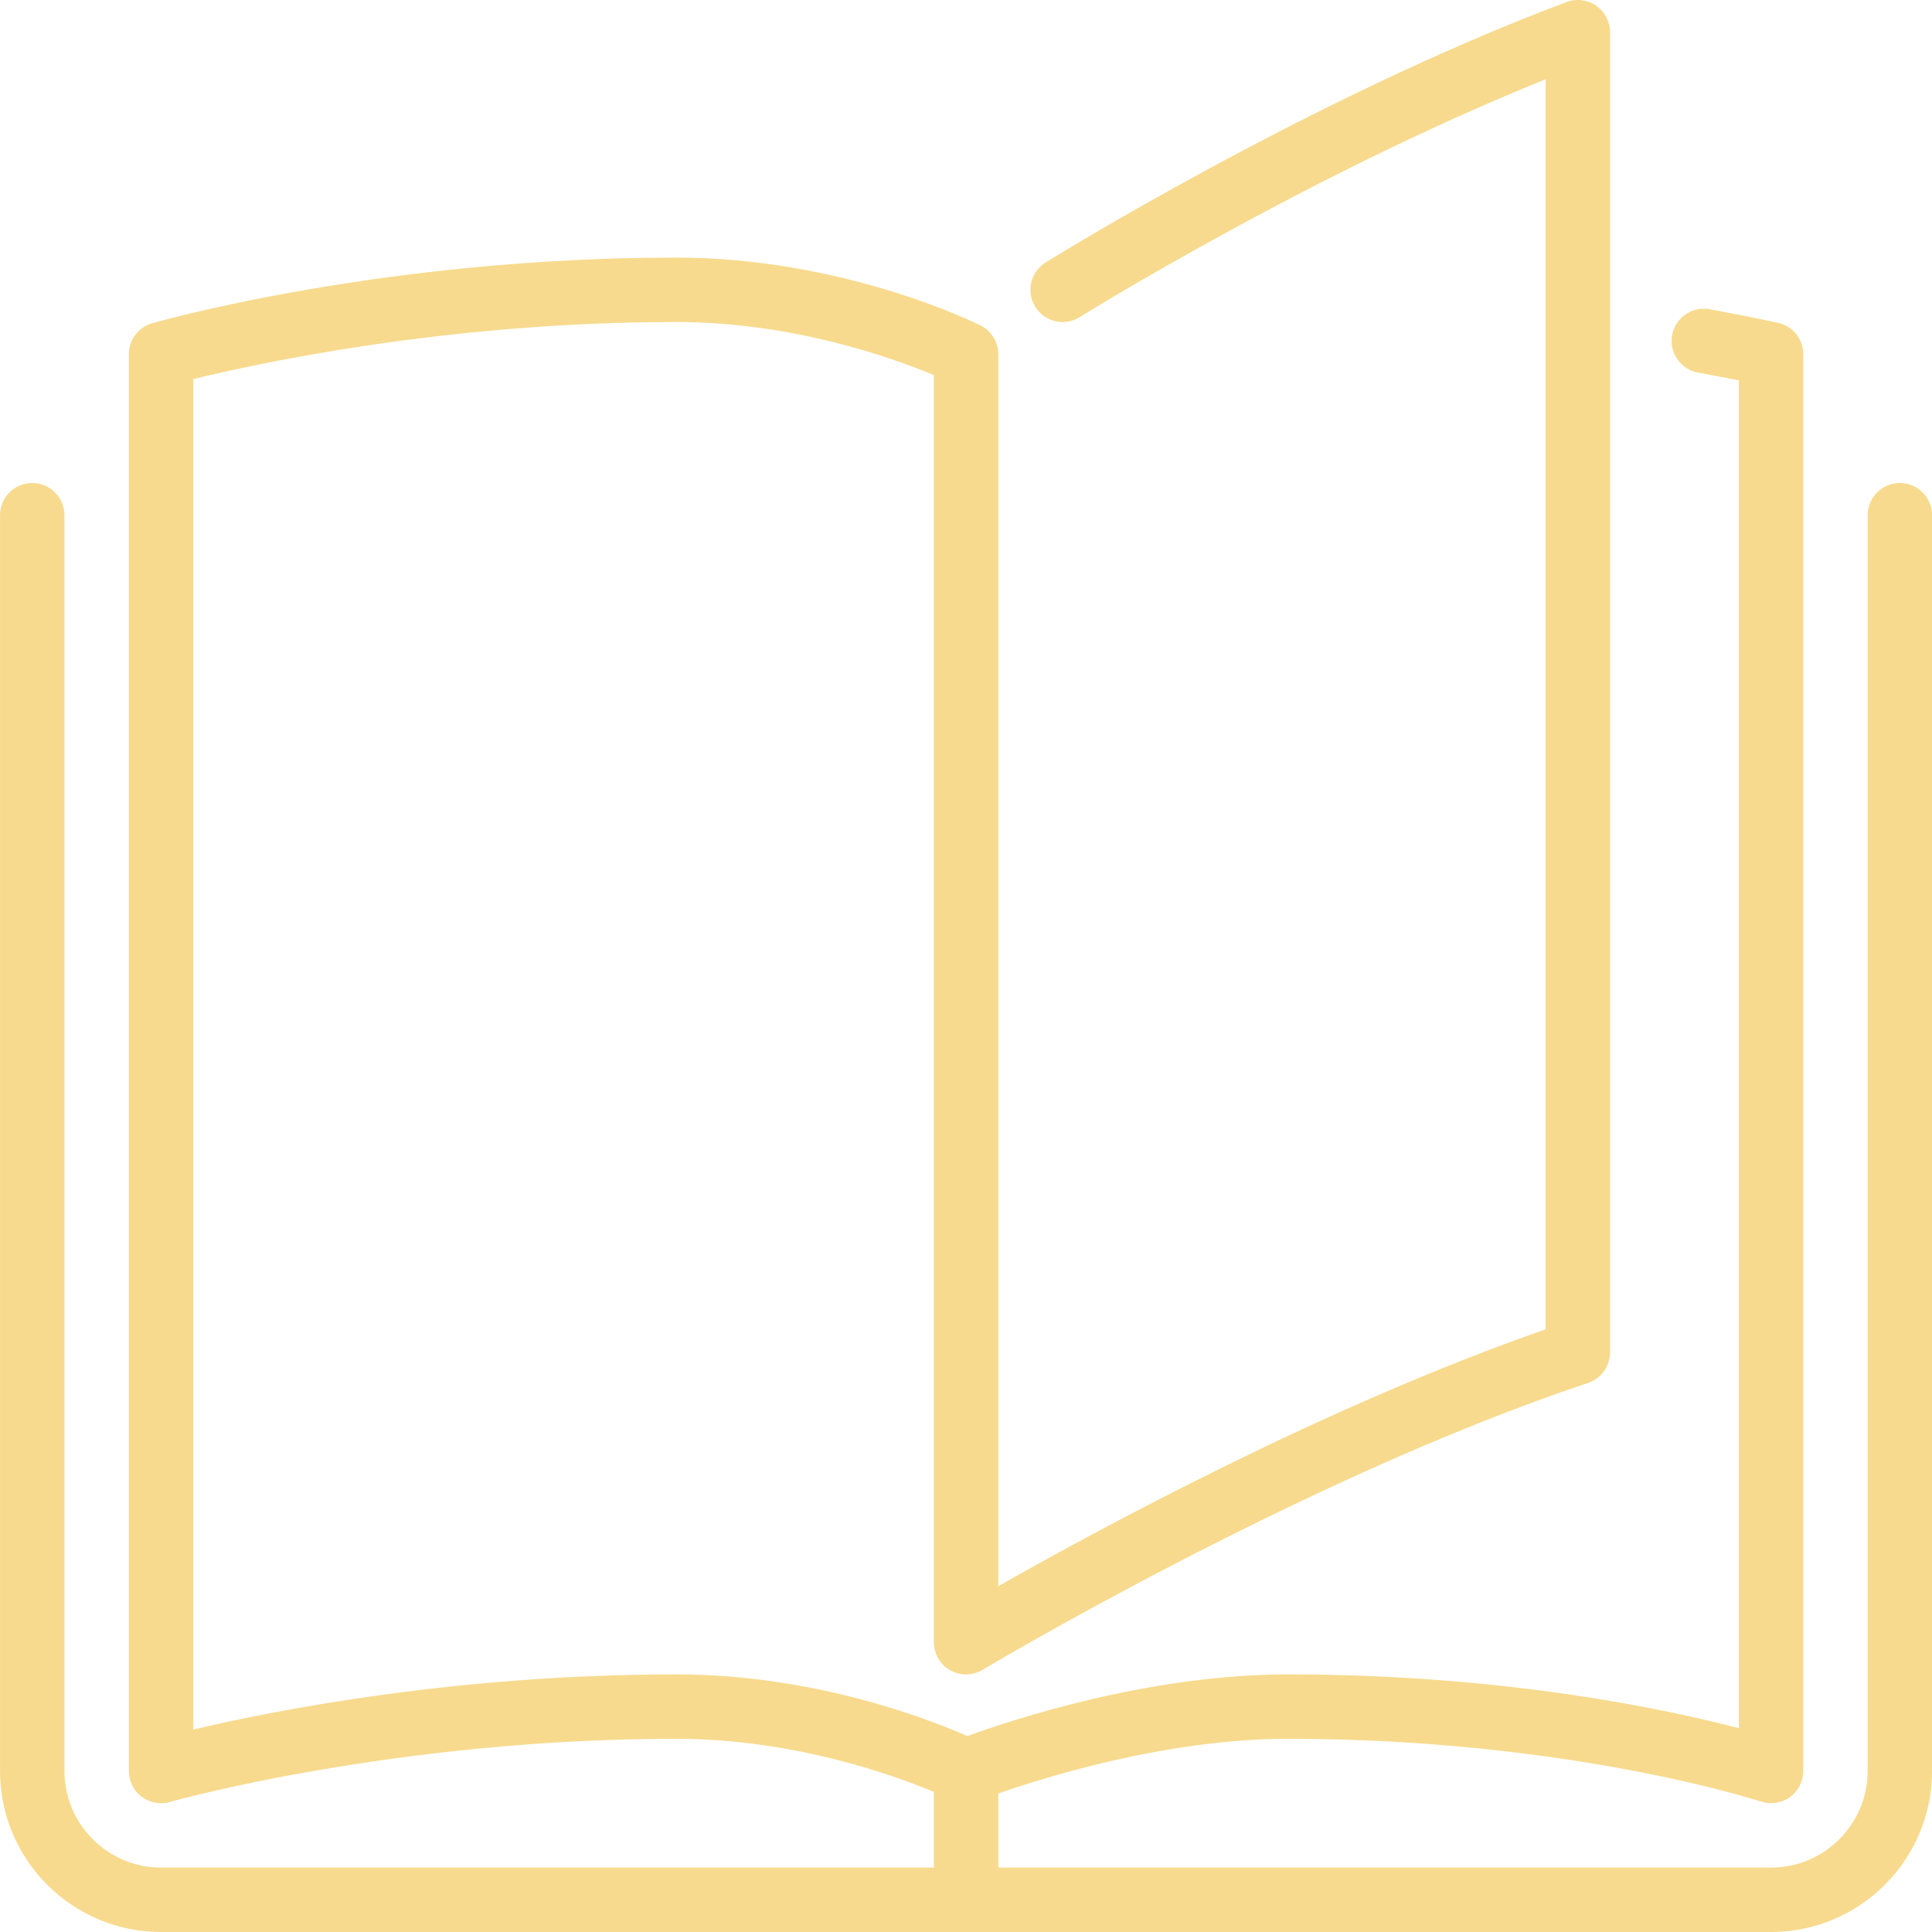 <svg width="48" height="48" viewBox="0 0 48 48" fill="none" xmlns="http://www.w3.org/2000/svg">
<path d="M47.201 12C46.758 12 46.401 12.359 46.401 12.8V44C46.401 45.323 45.324 46.4 44.001 46.4H24.801V44.559C25.967 44.151 29.006 43.2 32.001 43.2C38.969 43.2 43.702 44.743 43.749 44.759C43.989 44.839 44.258 44.799 44.469 44.649C44.678 44.498 44.801 44.257 44.801 44V8.8C44.801 8.425 44.541 8.1 44.174 8.02C44.174 8.02 43.547 7.88 42.475 7.683C42.042 7.603 41.624 7.891 41.544 8.324C41.464 8.759 41.751 9.176 42.185 9.256C42.594 9.331 42.937 9.398 43.201 9.451V42.937C41.388 42.462 37.362 41.6 32.001 41.6C28.515 41.6 25.091 42.745 24.032 43.133C23.09 42.717 20.244 41.6 16.801 41.6C11.29 41.6 6.751 42.509 4.801 42.971V9.419C6.398 9.027 11.117 8 16.801 8C19.718 8 22.219 8.908 23.201 9.319V40.8C23.201 41.088 23.356 41.355 23.606 41.496C23.857 41.639 24.166 41.634 24.413 41.486C24.492 41.438 32.418 36.704 39.453 34.359C39.781 34.25 40.001 33.945 40.001 33.6V0.8C40.001 0.538 39.872 0.292 39.656 0.143C39.441 -0.007 39.166 -0.041 38.919 0.051C32.518 2.452 26.042 6.482 25.977 6.522C25.602 6.756 25.488 7.25 25.722 7.624C25.956 7.999 26.45 8.113 26.825 7.879C26.884 7.841 32.518 4.336 38.401 1.97V33.027C32.94 34.925 27.238 38.023 24.801 39.41V8.8C24.801 8.497 24.63 8.22 24.358 8.084C24.221 8.016 20.942 6.4 16.801 6.4C9.572 6.4 4.014 7.964 3.781 8.031C3.438 8.129 3.201 8.444 3.201 8.8V44C3.201 44.251 3.319 44.487 3.518 44.639C3.659 44.745 3.829 44.8 4.001 44.8C4.074 44.8 4.148 44.79 4.22 44.769C4.275 44.754 9.807 43.2 16.801 43.2C19.726 43.2 22.225 44.111 23.201 44.519V46.4H4.001C2.678 46.4 1.601 45.323 1.601 44V12.8C1.601 12.359 1.242 12 0.801 12C0.359 12 0.001 12.359 0.001 12.8V44C0.001 46.206 1.795 48 4.001 48H44.001C46.206 48 48.001 46.206 48.001 44V12.8C48.001 12.359 47.643 12 47.201 12Z" fill="#F7DA8D"/>
</svg>
